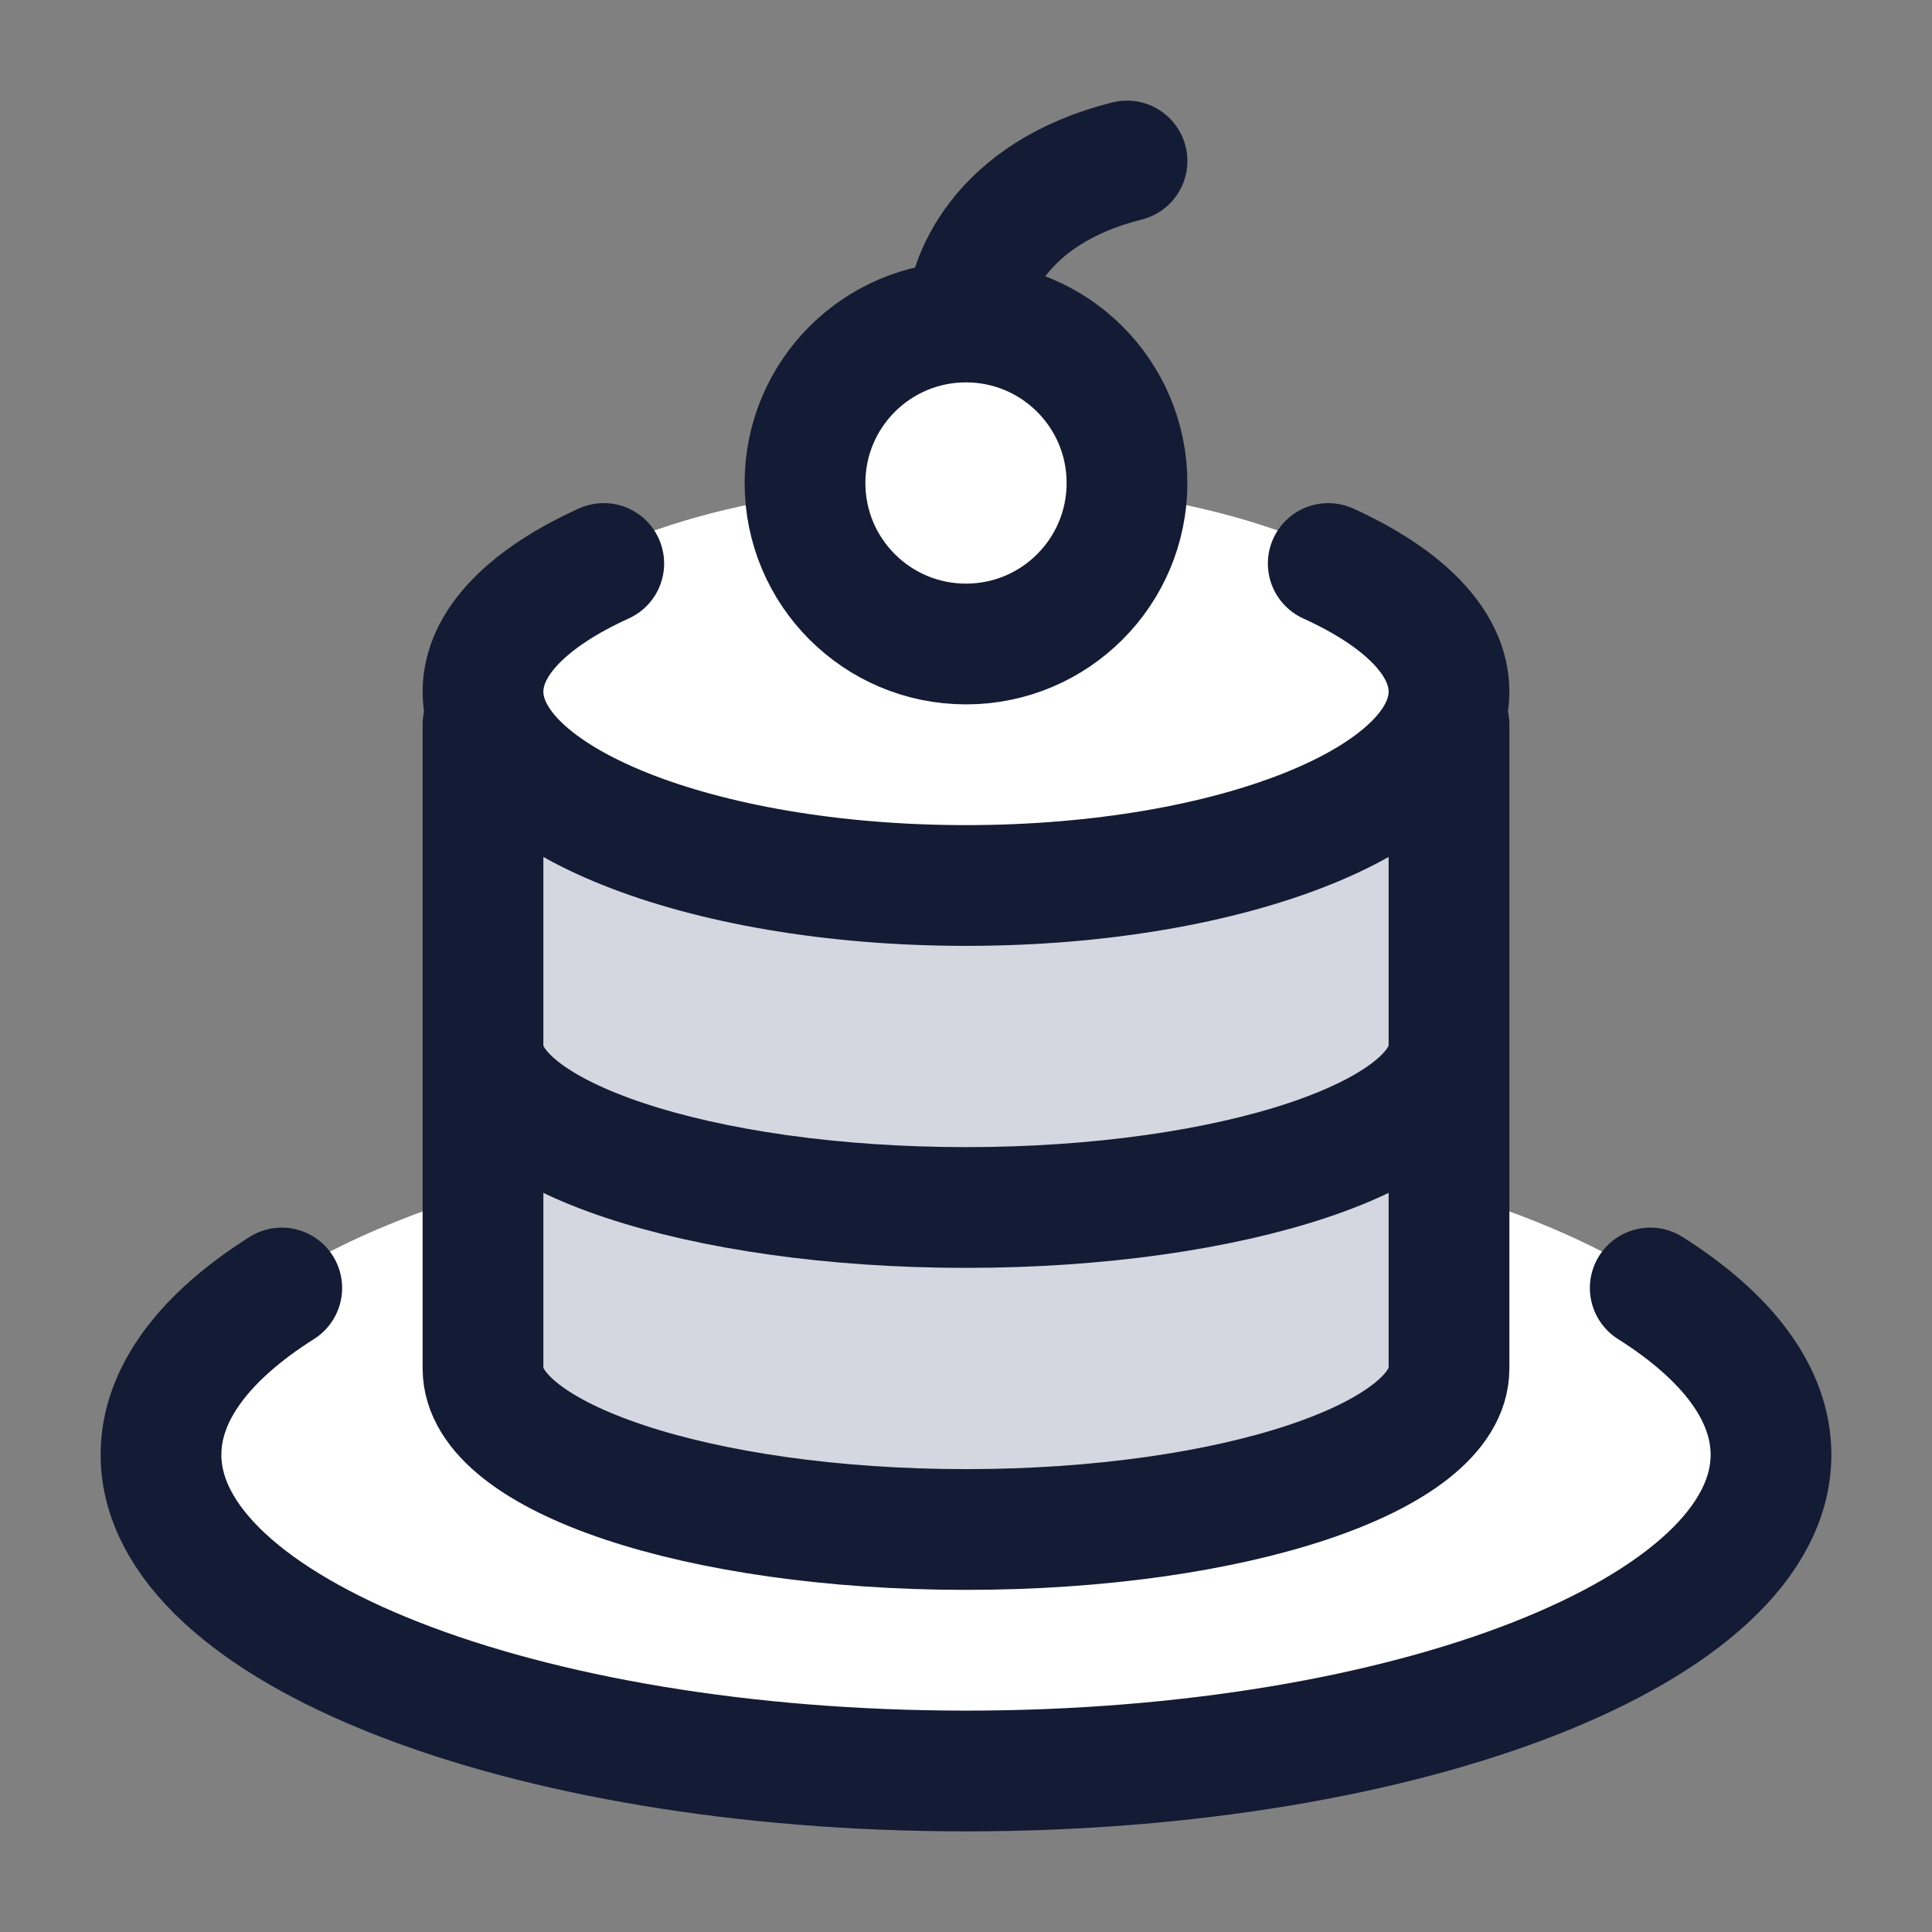 <svg width="24" height="24" viewBox="0 0 24 24" fill="none" xmlns="http://www.w3.org/2000/svg">
<rect x="0" y="0" width="24" height="24" fill="#808080" stroke="none"/>
<ellipse cx="12" cy="18" rx="10" ry="4" fill="white"/>
<ellipse cx="12" cy="8.5" rx="6" ry="2.5" fill="white"/>
<path d="M10 6C10 7.105 10.895 8 12 8C13.105 8 14 7.105 14 6C14 4.895 13.105 4 12 4C10.895 4 10 4.895 10 6Z" fill="white"/>
<path d="M12 11.001C8.686 11.001 6 9.923 6 8.594V17.001C6 18.106 8.686 19.001 12 19.001C15.314 19.001 18 18.106 18 17.001V8.594C18 9.923 15.314 11.001 12 11.001Z" fill="#D4D7E0"/>
<path d="M16.5 7C17.433 7.424 18 7.982 18 8.592C18 9.922 15.314 11 12 11C8.686 11 6 9.922 6 8.592C6 7.982 6.566 7.424 7.5 7" stroke="#141B34" stroke-width="1.5" stroke-linecap="round"/>
<path d="M6 13C6 14.105 8.686 15 12 15C15.314 15 18 14.105 18 13" stroke="#141B34" stroke-width="1.5"/>
<path d="M18 9V17C18 18.105 15.314 19 12 19C8.686 19 6 18.105 6 17V9" stroke="#141B34" stroke-width="1.5" stroke-linecap="round"/>
<path d="M20.5 16C21.451 16.601 22 17.311 22 18.071C22 20.241 17.523 22 12 22C6.477 22 2 20.241 2 18.071C2 17.311 2.549 16.601 3.5 16" stroke="#141B34" stroke-width="1.5" stroke-linecap="round"/>
<path d="M12 4C13.105 4 14 4.895 14 6C14 7.105 13.105 8 12 8C10.895 8 10 7.105 10 6C10 4.895 10.895 4 12 4ZM12 4C12 3.5 12.4 2.4 14 2" stroke="#141B34" stroke-width="1.5" stroke-linecap="round" stroke-linejoin="round"/>
</svg>
